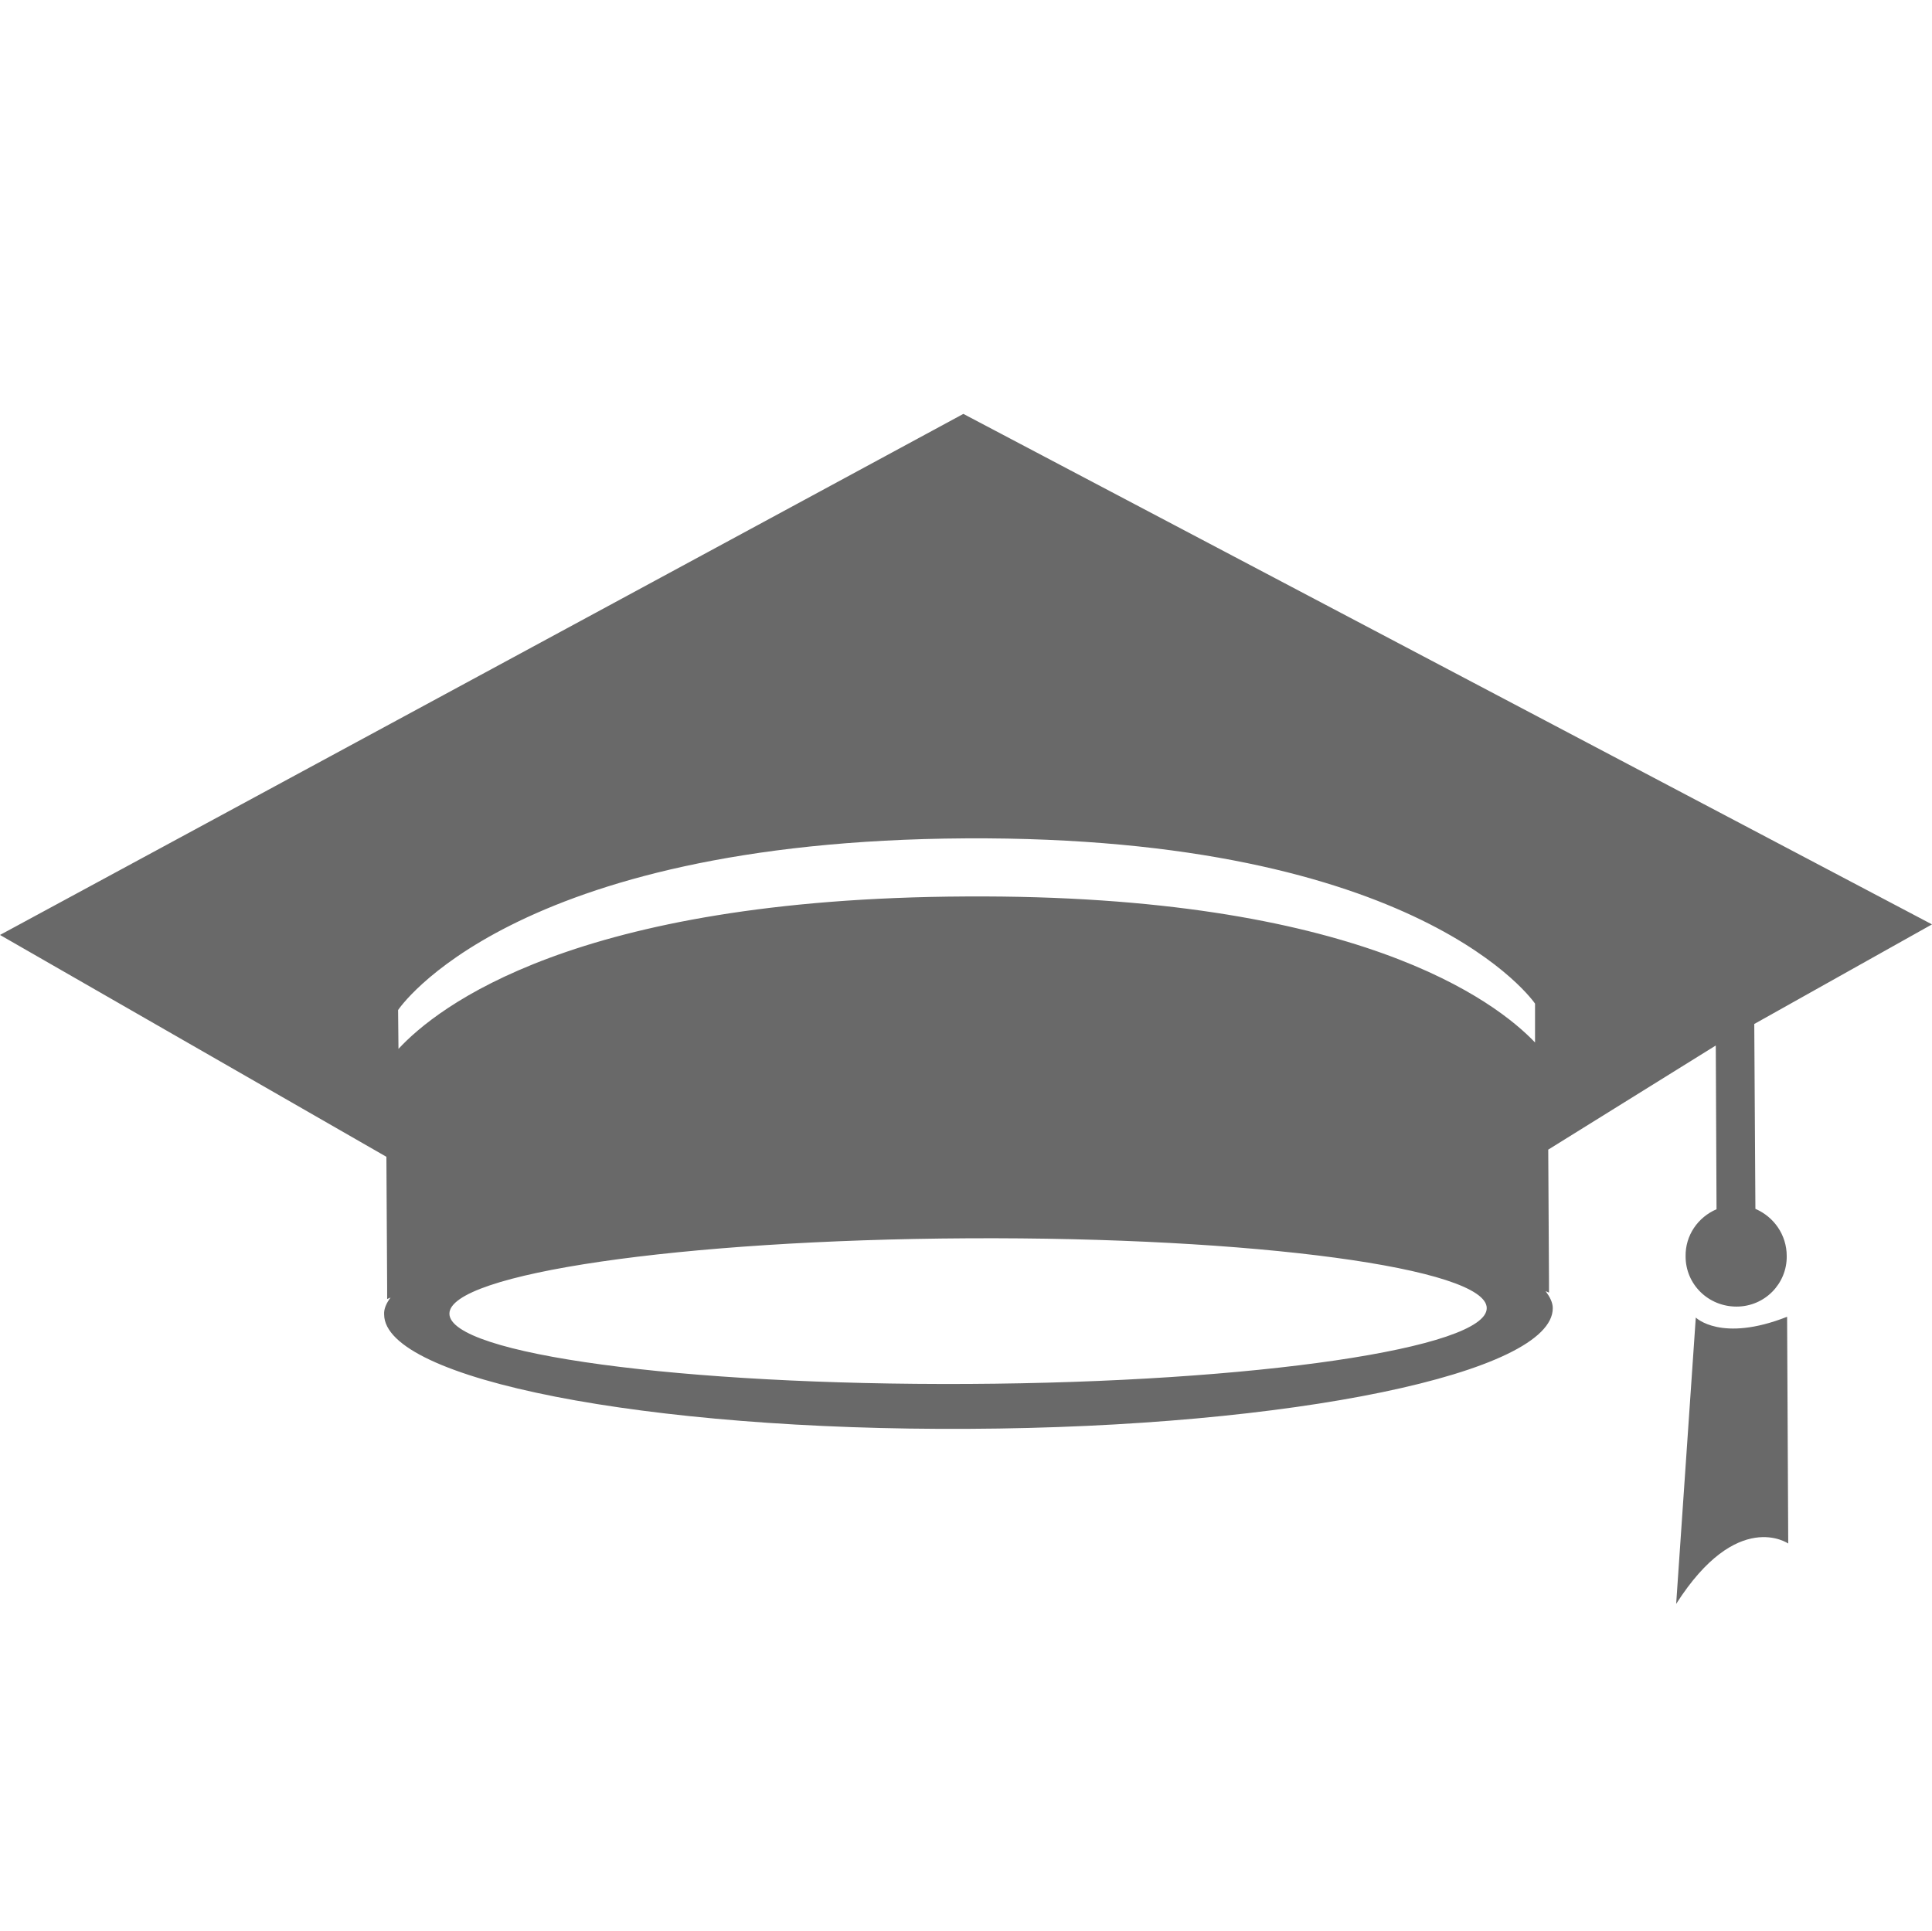 <?xml version="1.0" encoding="utf-8"?>
<!-- Generator: Adobe Illustrator 20.1.0, SVG Export Plug-In . SVG Version: 6.00 Build 0)  -->
<svg version="1.1" id="Capa_1" xmlns="http://www.w3.org/2000/svg" xmlns:xlink="http://www.w3.org/1999/xlink" x="0px" y="0px"
	 viewBox="0 0 512 511.7" style="enable-background:new 0 0 512 511.7;" xml:space="preserve">
<style type="text/css">
	.st0{fill:#696969;}
</style>
<g>
	<g>
		<g>
			<path class="st0" d="M465.2,320.4l-0.3-49l47.1-26.4L255.3,109.7L0,247.8l102.4,58.8l0.2,34.9l0,2.8l0.9-0.4
				c-1.1,1.5-1.8,3-1.7,4.5c0.1,17.2,69.4,30.8,155,30.3c85.5-0.4,154.8-14.8,154.7-32c0-1.5-0.8-3-1.9-4.5l0.9,0.4v-2.8l-0.2-35.1
				l44.4-27.6l0.2,43.4c-4.9,2.1-8.3,6.9-8.2,12.5c0,7.4,6,13.3,13.5,13.3c7.5,0,13.4-6.1,13.3-13.4
				C473.5,327.3,470.1,322.5,465.2,320.4z M256.7,366.8c-75.9,0.4-137.5-7.9-137.6-18.6c-0.1-10.6,61.4-19.6,137.4-20
				c75.9-0.4,137.5,7.9,137.5,18.5C394.1,357.3,332.6,366.4,256.7,366.8z M406.8,276.3c-10.3-10.8-47.1-39.3-150.8-38.7
				c-103.9,0.5-140.2,29.4-150.4,40.4l-0.1-10.3c0,0,29.5-44.8,150.4-45.5c120.9-0.7,150.9,43.8,150.9,43.8L406.8,276.3z
				 M449.4,349.2l-5.2,75.9c16.2-25.4,29.7-16,29.7-16l-0.3-60.1C456.1,355.9,449.4,349.2,449.4,349.2z"/>
		</g>
	</g>
</g>
</svg>
